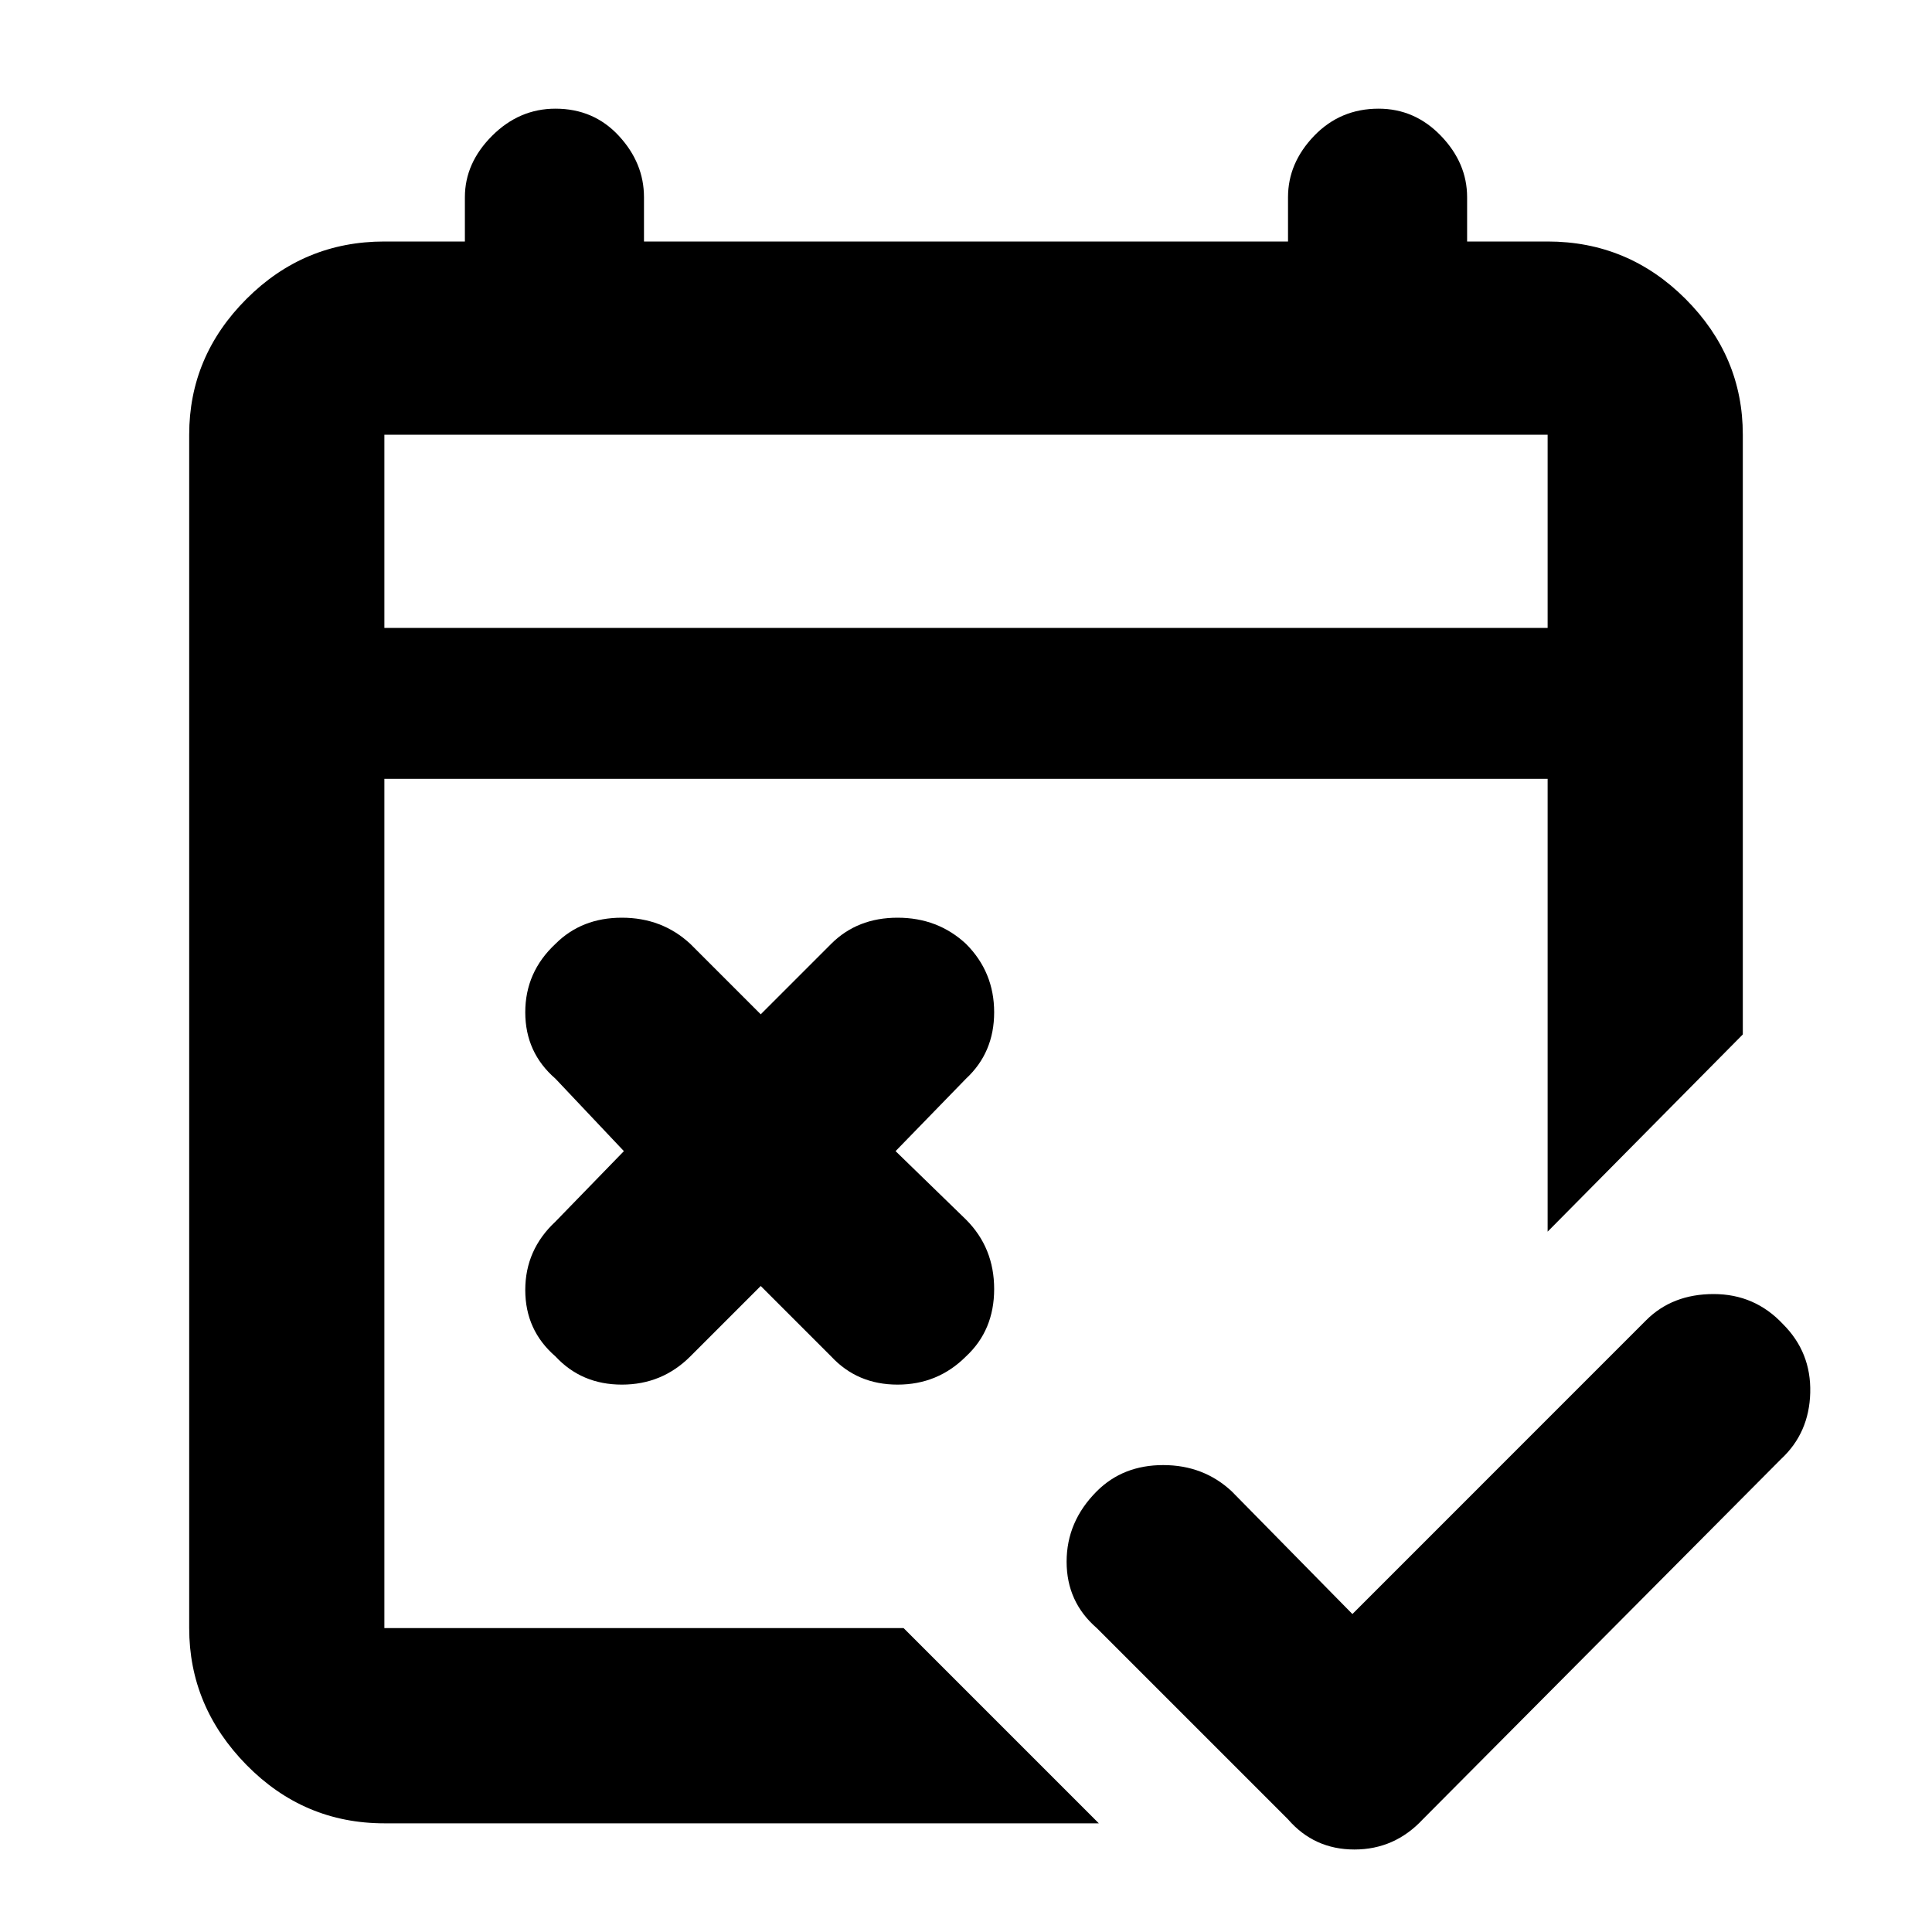 <svg xmlns="http://www.w3.org/2000/svg" height="40" width="40"><path d="m26.667 37.667-3.959-3.959q-.625-.541-.625-1.375 0-.833.625-1.458.542-.542 1.375-.542.834 0 1.417.542l2.5 2.542 6.083-6.084q.542-.541 1.396-.541.854 0 1.438.625.583.583.562 1.416-.021.834-.604 1.375l-7.417 7.459q-.583.625-1.416.625-.834 0-1.375-.625ZM15.75 26.625l-1.458 1.458q-.584.584-1.417.584-.833 0-1.375-.584-.625-.541-.625-1.375 0-.833.625-1.416l1.417-1.459-1.417-1.5q-.625-.541-.625-1.375 0-.833.625-1.416.542-.542 1.375-.542t1.417.542L15.75 21l1.458-1.458Q17.75 19 18.583 19q.834 0 1.417.542.583.583.583 1.416 0 .834-.583 1.375l-1.458 1.5L20 25.25q.583.583.583 1.438 0 .854-.583 1.395-.583.584-1.417.584-.833 0-1.375-.584ZM7.958 37.75q-1.666 0-2.854-1.208-1.187-1.209-1.187-2.834V9q0-1.625 1.187-2.812Q6.292 5 7.958 5h1.667v-.917q0-.708.563-1.271.562-.562 1.312-.562.792 0 1.312.562.521.563.521 1.271V5h13.334v-.917q0-.708.541-1.271.542-.562 1.334-.562.75 0 1.291.562.542.563.542 1.271V5h1.667q1.666 0 2.854 1.188Q36.083 7.375 36.083 9v12.417L32.042 25.5v-9.375H7.958v17.583h10.75l4.042 4.042Zm0-24.75h24.084V9H7.958Zm0 0V9v4Z"/></svg>
